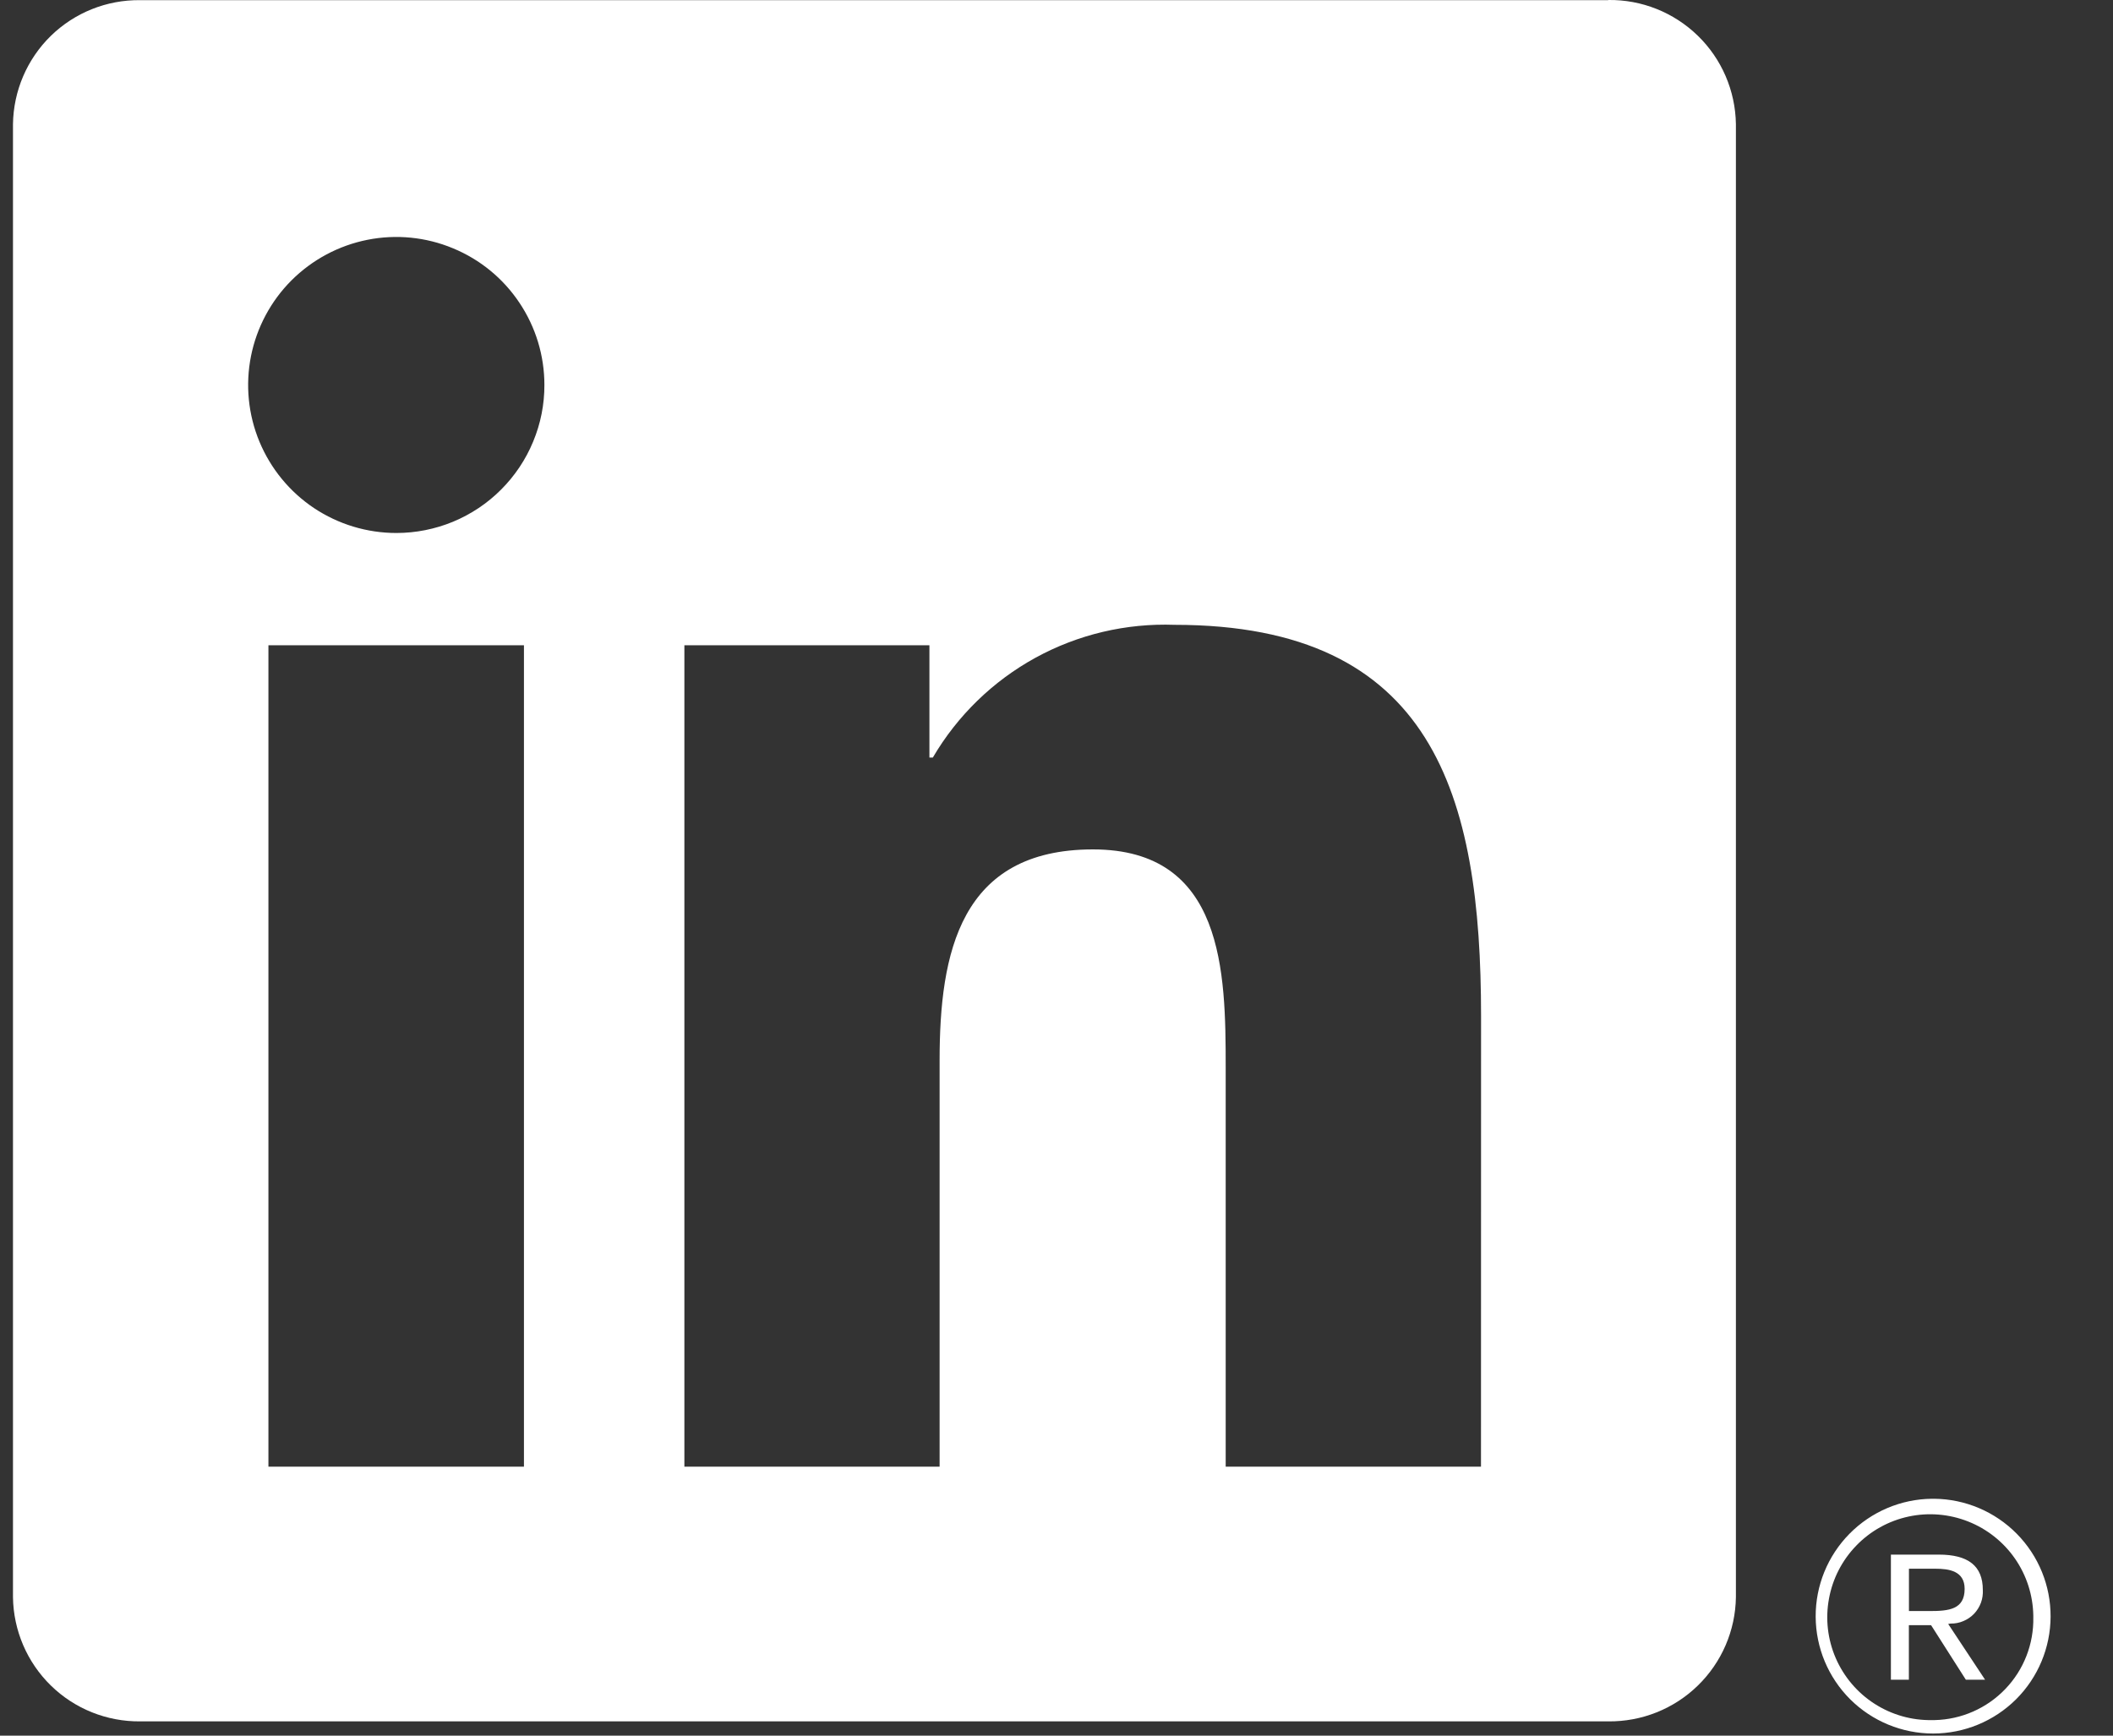 <svg width="28" height="23" viewBox="0 0 28 23" fill="none" xmlns="http://www.w3.org/2000/svg">
<rect x="0" y="0" width="28" height="23" fill="#333333" stroke="none"/>
<g clip-path="url(#clip0_20_125)">
<path d="M25.848 21.515C25.906 21.516 25.964 21.505 26.017 21.482C26.07 21.46 26.119 21.427 26.159 21.385C26.199 21.343 26.23 21.293 26.25 21.239C26.27 21.184 26.278 21.127 26.275 21.069C26.275 20.752 26.083 20.601 25.691 20.601H25.057V22.259H25.295V21.536H25.588L25.595 21.545L26.05 22.259H26.305L25.816 21.52L25.848 21.515ZM25.573 21.349H25.296V20.788H25.646C25.828 20.788 26.034 20.818 26.034 21.055C26.034 21.328 25.825 21.349 25.571 21.349" fill="white"/>
<path d="M19.625 19.436H16.242V14.143C16.242 12.881 16.22 11.256 14.483 11.256C12.721 11.256 12.451 12.631 12.451 14.051V19.436H9.069V8.551H12.316V10.039H12.361C12.687 9.483 13.156 9.027 13.72 8.717C14.285 8.407 14.922 8.257 15.566 8.28C18.994 8.28 19.626 10.534 19.626 13.465L19.625 19.436ZM5.252 7.063C4.864 7.063 4.484 6.948 4.161 6.733C3.838 6.517 3.587 6.211 3.438 5.853C3.289 5.494 3.25 5.1 3.326 4.719C3.402 4.339 3.589 3.989 3.863 3.715C4.138 3.441 4.487 3.254 4.868 3.178C5.249 3.102 5.644 3.141 6.002 3.29C6.361 3.438 6.668 3.689 6.883 4.012C7.099 4.334 7.214 4.713 7.214 5.101C7.215 5.359 7.164 5.614 7.065 5.852C6.967 6.09 6.822 6.306 6.64 6.488C6.458 6.671 6.241 6.815 6.003 6.914C5.765 7.012 5.51 7.063 5.252 7.063ZM6.943 19.436H3.557V8.551H6.943V19.436ZM21.311 0.002H1.857C1.415 -0.003 0.99 0.167 0.674 0.475C0.358 0.784 0.178 1.205 0.172 1.646V21.165C0.178 21.606 0.358 22.027 0.674 22.336C0.99 22.645 1.415 22.815 1.857 22.811H21.311C21.754 22.816 22.181 22.646 22.498 22.337C22.815 22.029 22.997 21.607 23.003 21.165V1.644C22.996 1.202 22.815 0.781 22.498 0.473C22.18 0.164 21.754 -0.006 21.311 0" fill="white"/>
<path d="M25.601 19.861C25.19 19.865 24.797 20.032 24.508 20.325C24.219 20.618 24.058 21.013 24.06 21.424C24.062 21.836 24.227 22.229 24.518 22.519C24.81 22.809 25.205 22.972 25.616 22.972C26.028 22.972 26.423 22.809 26.715 22.519C27.006 22.229 27.171 21.836 27.173 21.424C27.175 21.013 27.014 20.618 26.725 20.325C26.436 20.032 26.043 19.865 25.631 19.861H25.601ZM25.601 22.794C25.331 22.799 25.066 22.723 24.839 22.577C24.612 22.431 24.434 22.221 24.326 21.973C24.219 21.726 24.187 21.452 24.236 21.187C24.284 20.921 24.41 20.676 24.598 20.482C24.785 20.288 25.026 20.154 25.29 20.097C25.554 20.04 25.829 20.063 26.08 20.162C26.331 20.261 26.547 20.432 26.701 20.654C26.855 20.876 26.939 21.138 26.944 21.408C26.944 21.416 26.944 21.423 26.944 21.431C26.951 21.785 26.818 22.127 26.573 22.382C26.328 22.638 25.991 22.786 25.637 22.794H25.602" fill="white"/>
</g>
<defs>
<clipPath id="clip0_20_125">
<rect width="27.001" height="23" fill="white" transform="translate(0.172)"/>
</clipPath>
</defs>
</svg>
